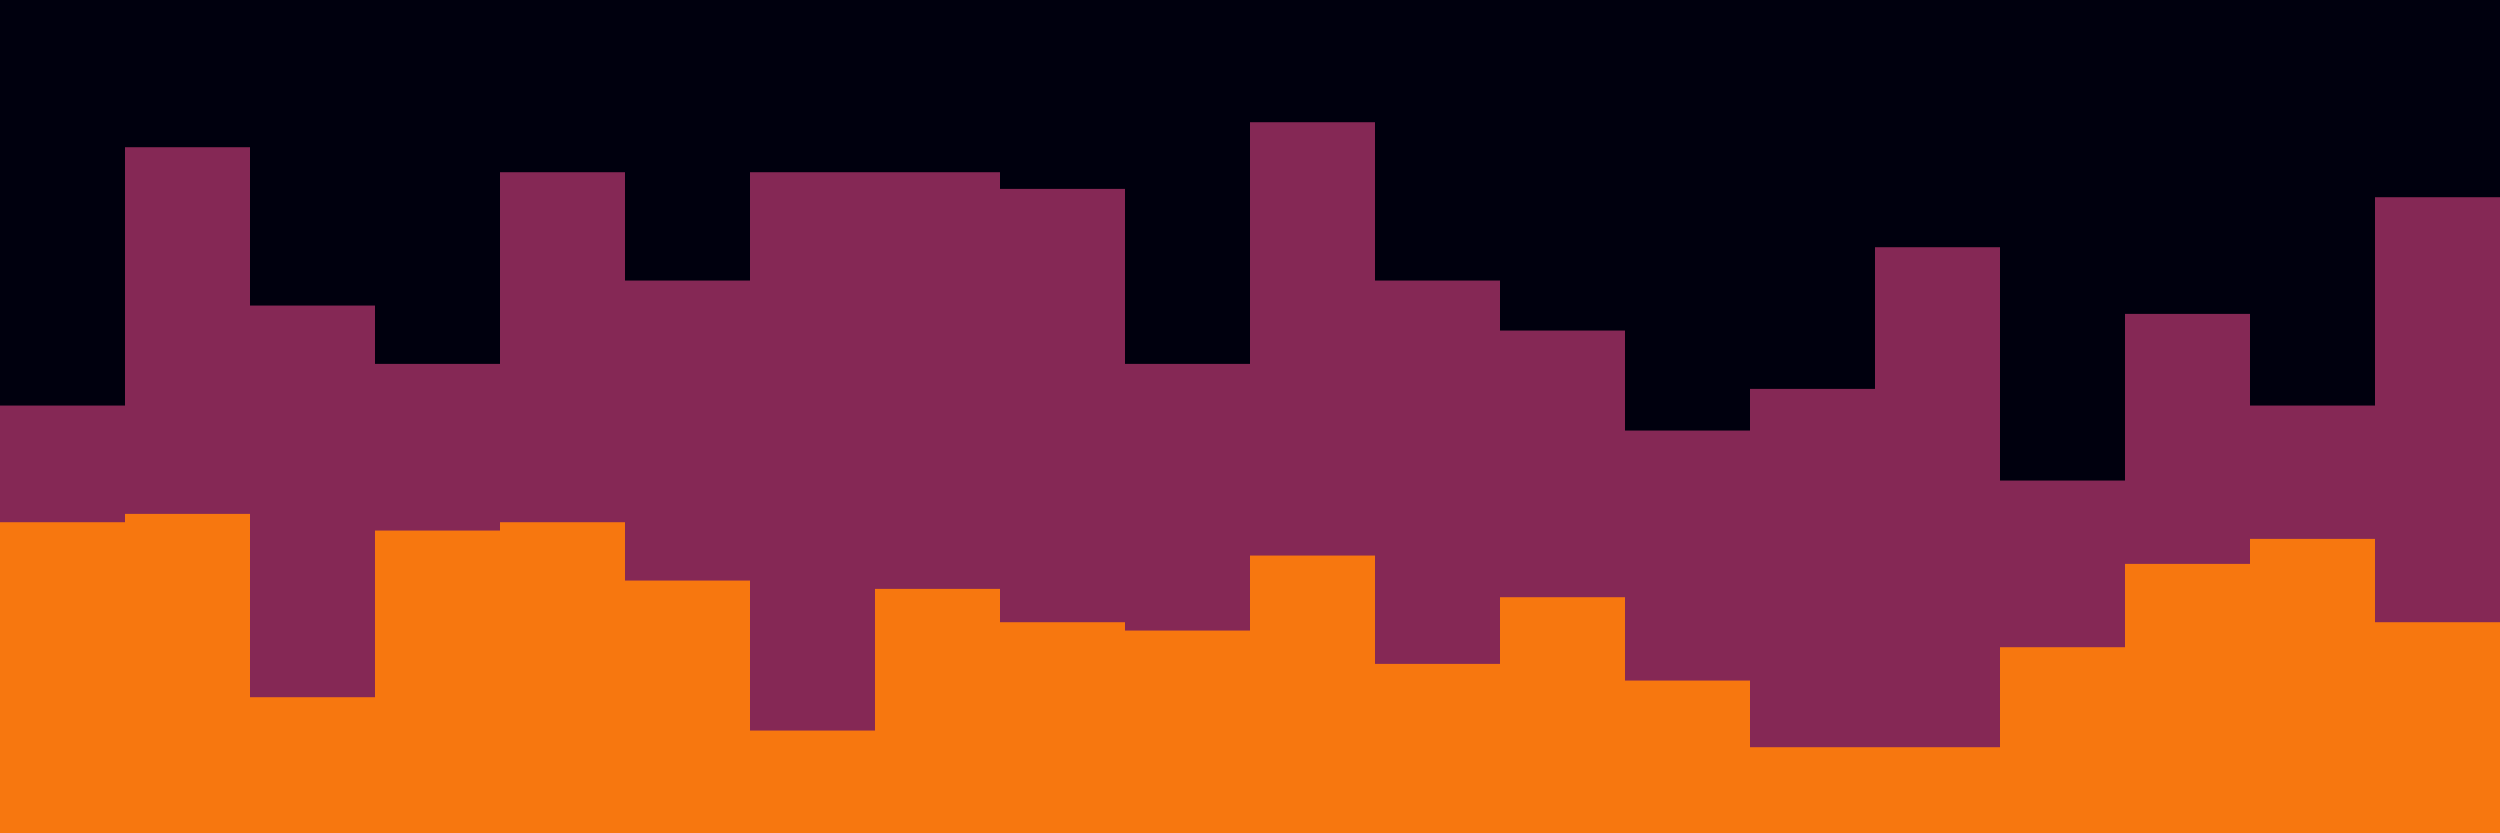 <svg id="visual" viewBox="0 0 900 300" width="900" height="300" xmlns="http://www.w3.org/2000/svg" xmlns:xlink="http://www.w3.org/1999/xlink" version="1.1"><path d="M0 148L45 148L45 55L90 55L90 112L135 112L135 133L180 133L180 64L225 64L225 103L270 103L270 64L315 64L315 64L360 64L360 70L405 70L405 133L450 133L450 46L495 46L495 103L540 103L540 121L585 121L585 157L630 157L630 142L675 142L675 91L720 91L720 175L765 175L765 115L810 115L810 148L855 148L855 73L900 73L900 121L900 0L900 0L855 0L855 0L810 0L810 0L765 0L765 0L720 0L720 0L675 0L675 0L630 0L630 0L585 0L585 0L540 0L540 0L495 0L495 0L450 0L450 0L405 0L405 0L360 0L360 0L315 0L315 0L270 0L270 0L225 0L225 0L180 0L180 0L135 0L135 0L90 0L90 0L45 0L45 0L0 0Z" fill="#00000e"></path><path d="M0 190L45 190L45 187L90 187L90 253L135 253L135 193L180 193L180 190L225 190L225 211L270 211L270 265L315 265L315 214L360 214L360 226L405 226L405 229L450 229L450 202L495 202L495 241L540 241L540 217L585 217L585 247L630 247L630 271L675 271L675 271L720 271L720 235L765 235L765 205L810 205L810 196L855 196L855 226L900 226L900 226L900 119L900 71L855 71L855 146L810 146L810 113L765 113L765 173L720 173L720 89L675 89L675 140L630 140L630 155L585 155L585 119L540 119L540 101L495 101L495 44L450 44L450 131L405 131L405 68L360 68L360 62L315 62L315 62L270 62L270 101L225 101L225 62L180 62L180 131L135 131L135 110L90 110L90 53L45 53L45 146L0 146Z" fill="#852855"></path><path d="M0 301L45 301L45 301L90 301L90 301L135 301L135 301L180 301L180 301L225 301L225 301L270 301L270 301L315 301L315 301L360 301L360 301L405 301L405 301L450 301L450 301L495 301L495 301L540 301L540 301L585 301L585 301L630 301L630 301L675 301L675 301L720 301L720 301L765 301L765 301L810 301L810 301L855 301L855 301L900 301L900 301L900 224L900 224L855 224L855 194L810 194L810 203L765 203L765 233L720 233L720 269L675 269L675 269L630 269L630 245L585 245L585 215L540 215L540 239L495 239L495 200L450 200L450 227L405 227L405 224L360 224L360 212L315 212L315 263L270 263L270 209L225 209L225 188L180 188L180 191L135 191L135 251L90 251L90 185L45 185L45 188L0 188Z" fill="#f7770f"></path></svg>